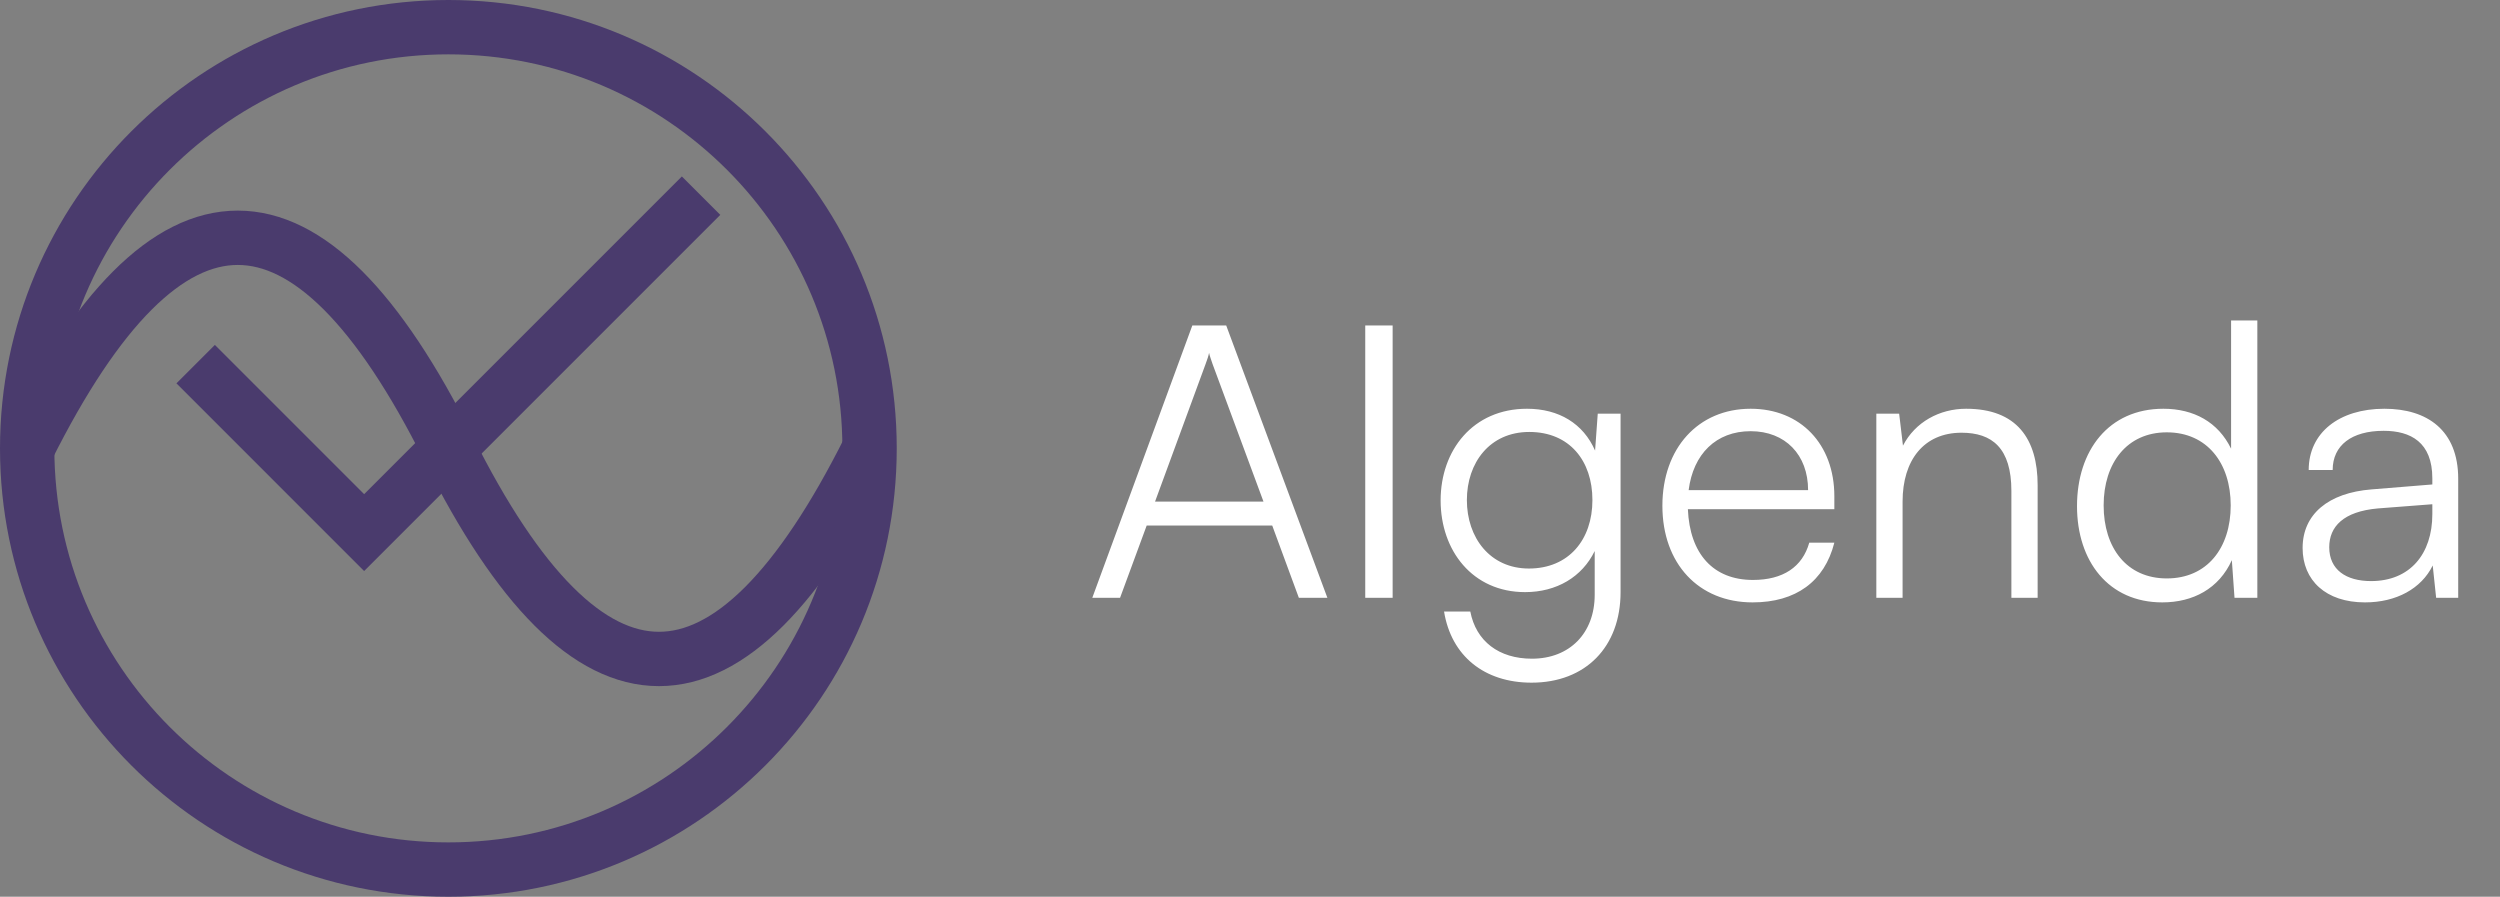 <svg width="92" height="33" viewBox="0 0 92 33" fill="none" xmlns="http://www.w3.org/2000/svg">
<rect x="0" y="0" width="92" height="33" fill="#808080" stroke="none"/>
<path d="M1 16.5C6.167 6.167 11.333 6.167 16.5 16.5C21.667 26.833 26.833 26.833 32 16.5" stroke="#4A3B6D" stroke-width="2"/>
<path d="M7.2 13.4L13.4 19.6L25.8 7.2" stroke="#4A3B6D" stroke-width="2"/>
<path d="M16.5 32C25.06 32 32 25.06 32 16.5C32 7.94 25.06 1 16.5 1C7.94 1 1 7.94 1 16.5C1 25.06 7.94 32 16.5 32Z" stroke="#4A3B6D" stroke-width="2"/>
<path d="M41.218 22H40.196L43.878 11.976H45.124L48.848 22H47.798L46.818 19.34H42.198L41.218 22ZM44.368 13.39L42.506 18.458H46.496L44.62 13.39C44.578 13.25 44.508 13.082 44.494 12.984C44.48 13.068 44.424 13.25 44.368 13.39ZM51.249 11.976V22H50.241V11.976H51.249ZM53.015 18.416C53.015 16.568 54.205 15.042 56.193 15.042C57.369 15.042 58.265 15.588 58.699 16.582L58.797 15.224H59.637V21.79C59.637 23.806 58.349 25.122 56.361 25.122C54.625 25.122 53.407 24.142 53.141 22.504H54.107C54.317 23.596 55.157 24.24 56.375 24.24C57.761 24.24 58.685 23.302 58.685 21.888V20.278C58.223 21.23 57.285 21.79 56.123 21.79C54.191 21.79 53.015 20.264 53.015 18.416ZM53.981 18.402C53.981 19.788 54.835 20.922 56.263 20.922C57.733 20.922 58.601 19.858 58.601 18.402C58.601 16.96 57.761 15.896 56.277 15.896C54.821 15.896 53.981 17.03 53.981 18.402ZM64.495 22.168C62.507 22.168 61.176 20.74 61.176 18.612C61.176 16.498 62.492 15.042 64.424 15.042C66.258 15.042 67.504 16.344 67.504 18.262V18.738H62.114C62.184 20.39 63.053 21.342 64.508 21.342C65.615 21.342 66.329 20.866 66.581 19.97H67.504C67.141 21.398 66.091 22.168 64.495 22.168ZM64.424 15.868C63.151 15.868 62.31 16.708 62.142 18.038H66.538C66.538 16.736 65.698 15.868 64.424 15.868ZM70.015 22H69.049V15.224H69.889L70.029 16.4C70.477 15.532 71.373 15.042 72.353 15.042C74.215 15.042 74.985 16.148 74.985 17.856V22H74.019V18.066C74.019 16.484 73.305 15.924 72.185 15.924C70.799 15.924 70.015 16.932 70.015 18.458V22ZM79.57 22.168C77.596 22.168 76.434 20.656 76.434 18.626C76.434 16.582 77.596 15.042 79.612 15.042C80.732 15.042 81.628 15.532 82.104 16.512V11.794H83.07V22H82.23L82.132 20.614C81.656 21.664 80.704 22.168 79.57 22.168ZM79.738 21.286C81.222 21.286 82.09 20.166 82.09 18.598C82.09 17.044 81.222 15.91 79.738 15.91C78.268 15.91 77.414 17.044 77.414 18.598C77.414 20.166 78.268 21.286 79.738 21.286ZM87.032 22.168C85.59 22.168 84.736 21.356 84.736 20.166C84.736 18.92 85.688 18.136 87.27 18.01L89.51 17.828V17.604C89.51 16.274 88.712 15.854 87.718 15.854C86.542 15.854 85.842 16.386 85.842 17.296H84.96C84.96 15.924 86.08 15.042 87.746 15.042C89.314 15.042 90.462 15.826 90.462 17.618V22H89.65L89.524 20.81C89.104 21.664 88.18 22.168 87.032 22.168ZM87.256 21.384C88.684 21.384 89.51 20.39 89.51 18.92V18.556L87.508 18.71C86.234 18.822 85.716 19.382 85.716 20.138C85.716 20.964 86.332 21.384 87.256 21.384Z" fill="white"/>
</svg>
